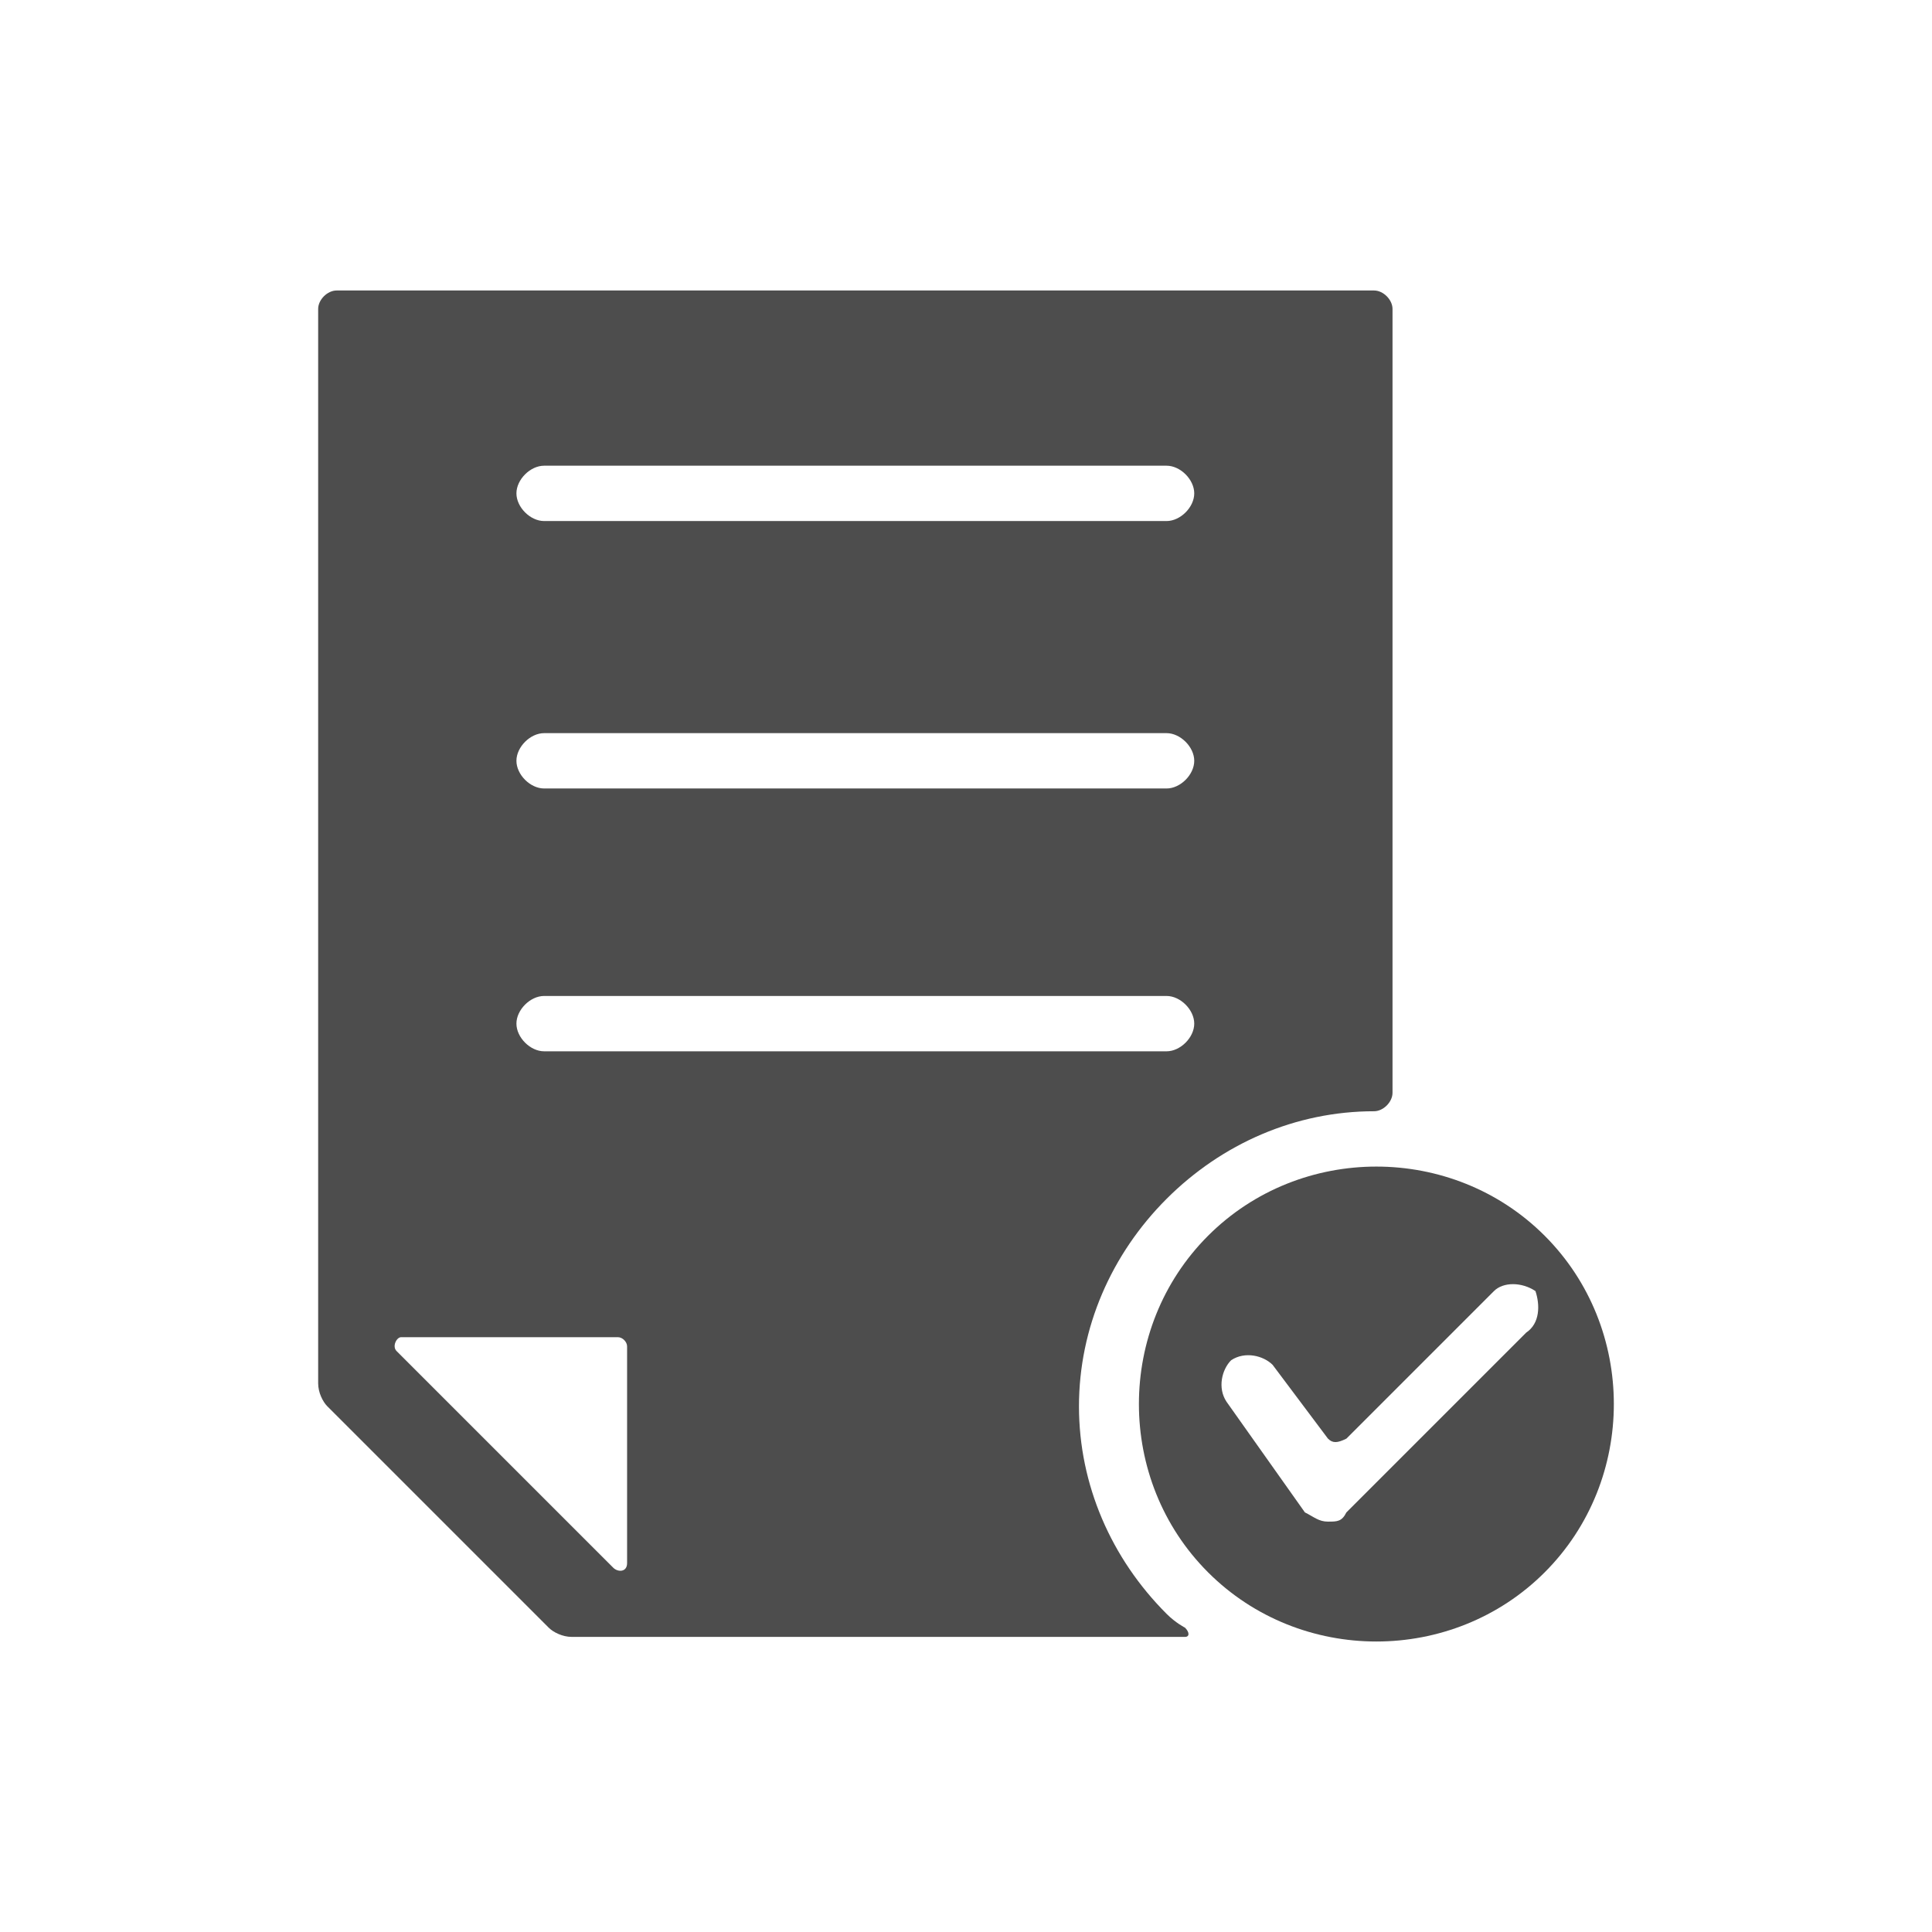 <?xml version="1.0" encoding="utf-8"?>
<!-- Generator: Adobe Illustrator 18.0.0, SVG Export Plug-In . SVG Version: 6.00 Build 0)  -->
<!DOCTYPE svg PUBLIC "-//W3C//DTD SVG 1.1//EN" "http://www.w3.org/Graphics/SVG/1.1/DTD/svg11.dtd">
<svg version="1.1" xmlns="http://www.w3.org/2000/svg" xmlns:xlink="http://www.w3.org/1999/xlink" x="0px" y="0px"
	 viewBox="0 0 41.9 41.9" enable-background="new 0 0 41.9 41.9" xml:space="preserve">
<g id="Camada_1">
</g>
<g id="Camada_2">
	<g>
		<g>
			<path fill="#4D4D4D" d="M25.3,35c-1.2-1.2-1.9-2.8-1.9-4.5c0-1.7,0.7-3.3,1.9-4.5c1.2-1.2,2.8-1.9,4.5-1.9l0,0
				c0.2,0,0.4-0.2,0.4-0.4v-17c0-0.2-0.2-0.4-0.4-0.4H7.3c-0.2,0-0.4,0.2-0.4,0.4V30c0,0.2,0.1,0.4,0.2,0.5l4.8,4.8
				c0.1,0.1,0.3,0.2,0.5,0.2h13.3c0.1,0,0.1-0.1,0-0.2C25.7,35.3,25.5,35.2,25.3,35z M11.8,10.1h13.5c0.3,0,0.6,0.3,0.6,0.6
				c0,0.3-0.3,0.6-0.6,0.6H11.8c-0.3,0-0.6-0.3-0.6-0.6C11.2,10.4,11.5,10.1,11.8,10.1z M11.8,15.9h13.5c0.3,0,0.6,0.3,0.6,0.6
				c0,0.3-0.3,0.6-0.6,0.6H11.8c-0.3,0-0.6-0.3-0.6-0.6C11.2,16.2,11.5,15.9,11.8,15.9z M11.8,21.6h13.5c0.3,0,0.6,0.3,0.6,0.6
				c0,0.3-0.3,0.6-0.6,0.6H11.8c-0.3,0-0.6-0.3-0.6-0.6C11.2,21.9,11.5,21.6,11.8,21.6z M13.6,33.9c0,0.2-0.2,0.2-0.3,0.1l-4.7-4.7
				c-0.1-0.1,0-0.3,0.1-0.3h4.7c0.1,0,0.2,0.1,0.2,0.2L13.6,33.9L13.6,33.9z"/>
			<path fill="#4D4D4D" d="M33.5,26.8c-2-2-5.3-2-7.3,0c-2,2-2,5.3,0,7.3c2,2,5.3,2,7.3,0C35.5,32.1,35.5,28.8,33.5,26.8z
				 M33.1,28.9l-3.9,3.9C29.1,33,29,33,28.8,33h0c-0.2,0-0.3-0.1-0.5-0.2l-1.7-2.4c-0.2-0.3-0.1-0.7,0.1-0.9
				c0.3-0.2,0.7-0.1,0.9,0.1l1.2,1.6c0.1,0.1,0.2,0.1,0.4,0l3.2-3.2c0.2-0.2,0.6-0.2,0.9,0C33.4,28.3,33.4,28.7,33.1,28.9z"/>
		</g>
	</g>
</g>
</svg>
